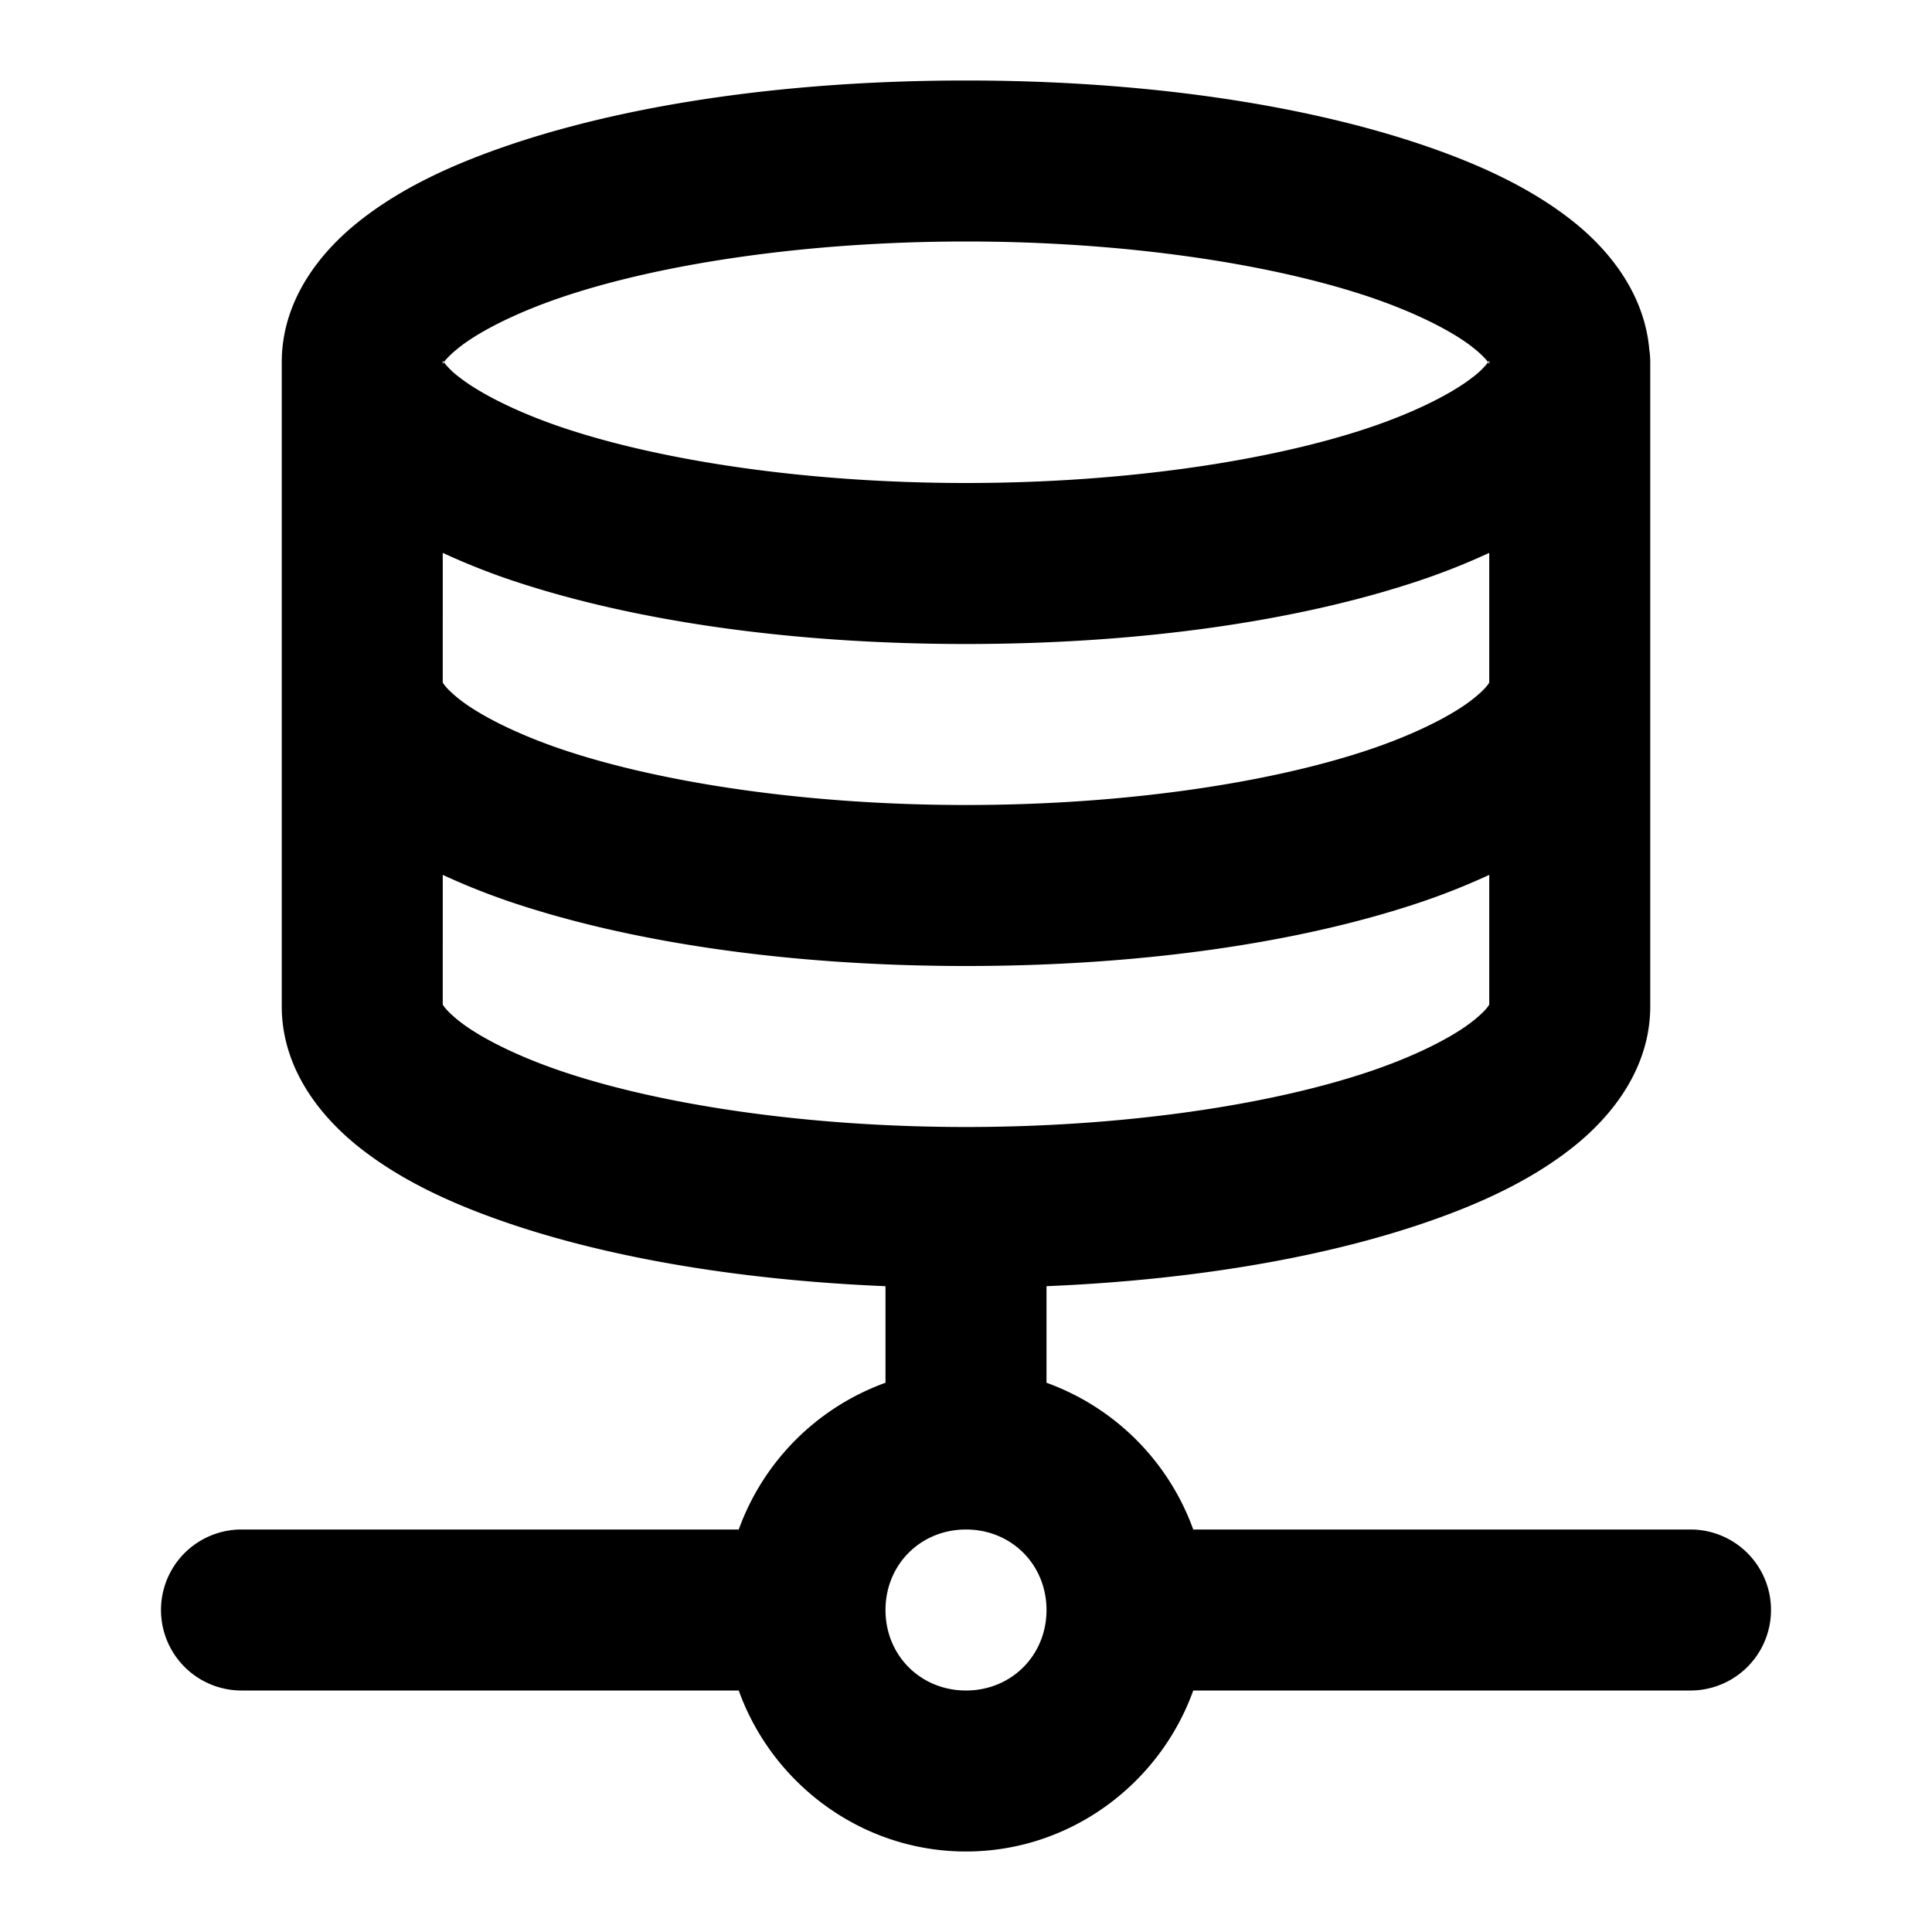 <svg xmlns="http://www.w3.org/2000/svg" width="48" height="48" viewBox="0 0 48 48"><path d="M24 2c-4.322 0-8.234.565-11.238 1.566-1.502.501-2.783 1.099-3.82 1.916C7.903 6.3 7 7.5 7 9v16c0 1.501.904 2.7 1.941 3.518 1.038.817 2.319 1.415 3.82 1.916 2.533.844 5.714 1.374 9.239 1.521v2.399A6.07 6.07 0 0 0 18.354 38H6a2 2 0 0 0 0 4h12.354c.832 2.319 3.057 4 5.646 4s4.814-1.681 5.646-4H42a2 2 0 0 0 0-4H29.646A6.07 6.07 0 0 0 26 34.354v-2.399c3.525-.147 6.706-.677 9.238-1.521 1.502-.501 2.783-1.099 3.82-1.916C40.097 27.7 41 26.5 41 25V9q0-.15-.021-.295l-.002-.01c-.114-1.357-.953-2.452-1.918-3.213-1.038-.817-2.319-1.415-3.82-1.916C32.233 2.566 28.321 2 24 2Zm0 4c3.962 0 7.55.553 9.975 1.361 1.212.404 2.128.885 2.609 1.264.24.19.345.314.389.375.022-.03.028-.045.029-.045L37 9c0 .033.003.044 0 .041-.002-.002-.007-.013-.027-.041a2 2 0 0 1-.389.375c-.48.379-1.397.86-2.61 1.264C31.55 11.447 27.963 12 24 12s-7.55-.553-9.975-1.361c-1.212-.404-2.128-.885-2.609-1.264A2 2 0 0 1 11.027 9c-.02.028-.025.039-.027.041-.003.003 0-.008 0-.041 0-.06-.017-.061.027 0 .044-.061.149-.186.389-.375.48-.379 1.397-.86 2.61-1.264C16.45 6.553 20.037 6 24 6Zm-13 7.736c.55.254 1.132.488 1.762.698C15.766 15.434 19.678 16 24 16s8.234-.565 11.238-1.566c.63-.21 1.211-.444 1.762-.698V17v-.041c-.007.007-.065.14-.416.416-.48.379-1.397.86-2.61 1.264C31.55 19.447 27.963 20 24 20s-7.55-.553-9.975-1.361c-1.212-.404-2.128-.885-2.609-1.264-.35-.277-.409-.41-.416-.416Zm0 8c.55.254 1.132.488 1.762.698C15.766 23.434 19.678 24 24 24s8.234-.565 11.238-1.566c.63-.21 1.211-.444 1.762-.698v3.223c-.007.007-.065.14-.416.416-.48.379-1.397.86-2.61 1.264C31.55 27.447 27.963 28 24 28s-7.55-.553-9.975-1.361c-1.212-.404-2.128-.885-2.609-1.264-.35-.277-.409-.41-.416-.416ZM24 38c1.128 0 2 .872 2 2s-.872 2-2 2-2-.872-2-2 .872-2 2-2z"/></svg>